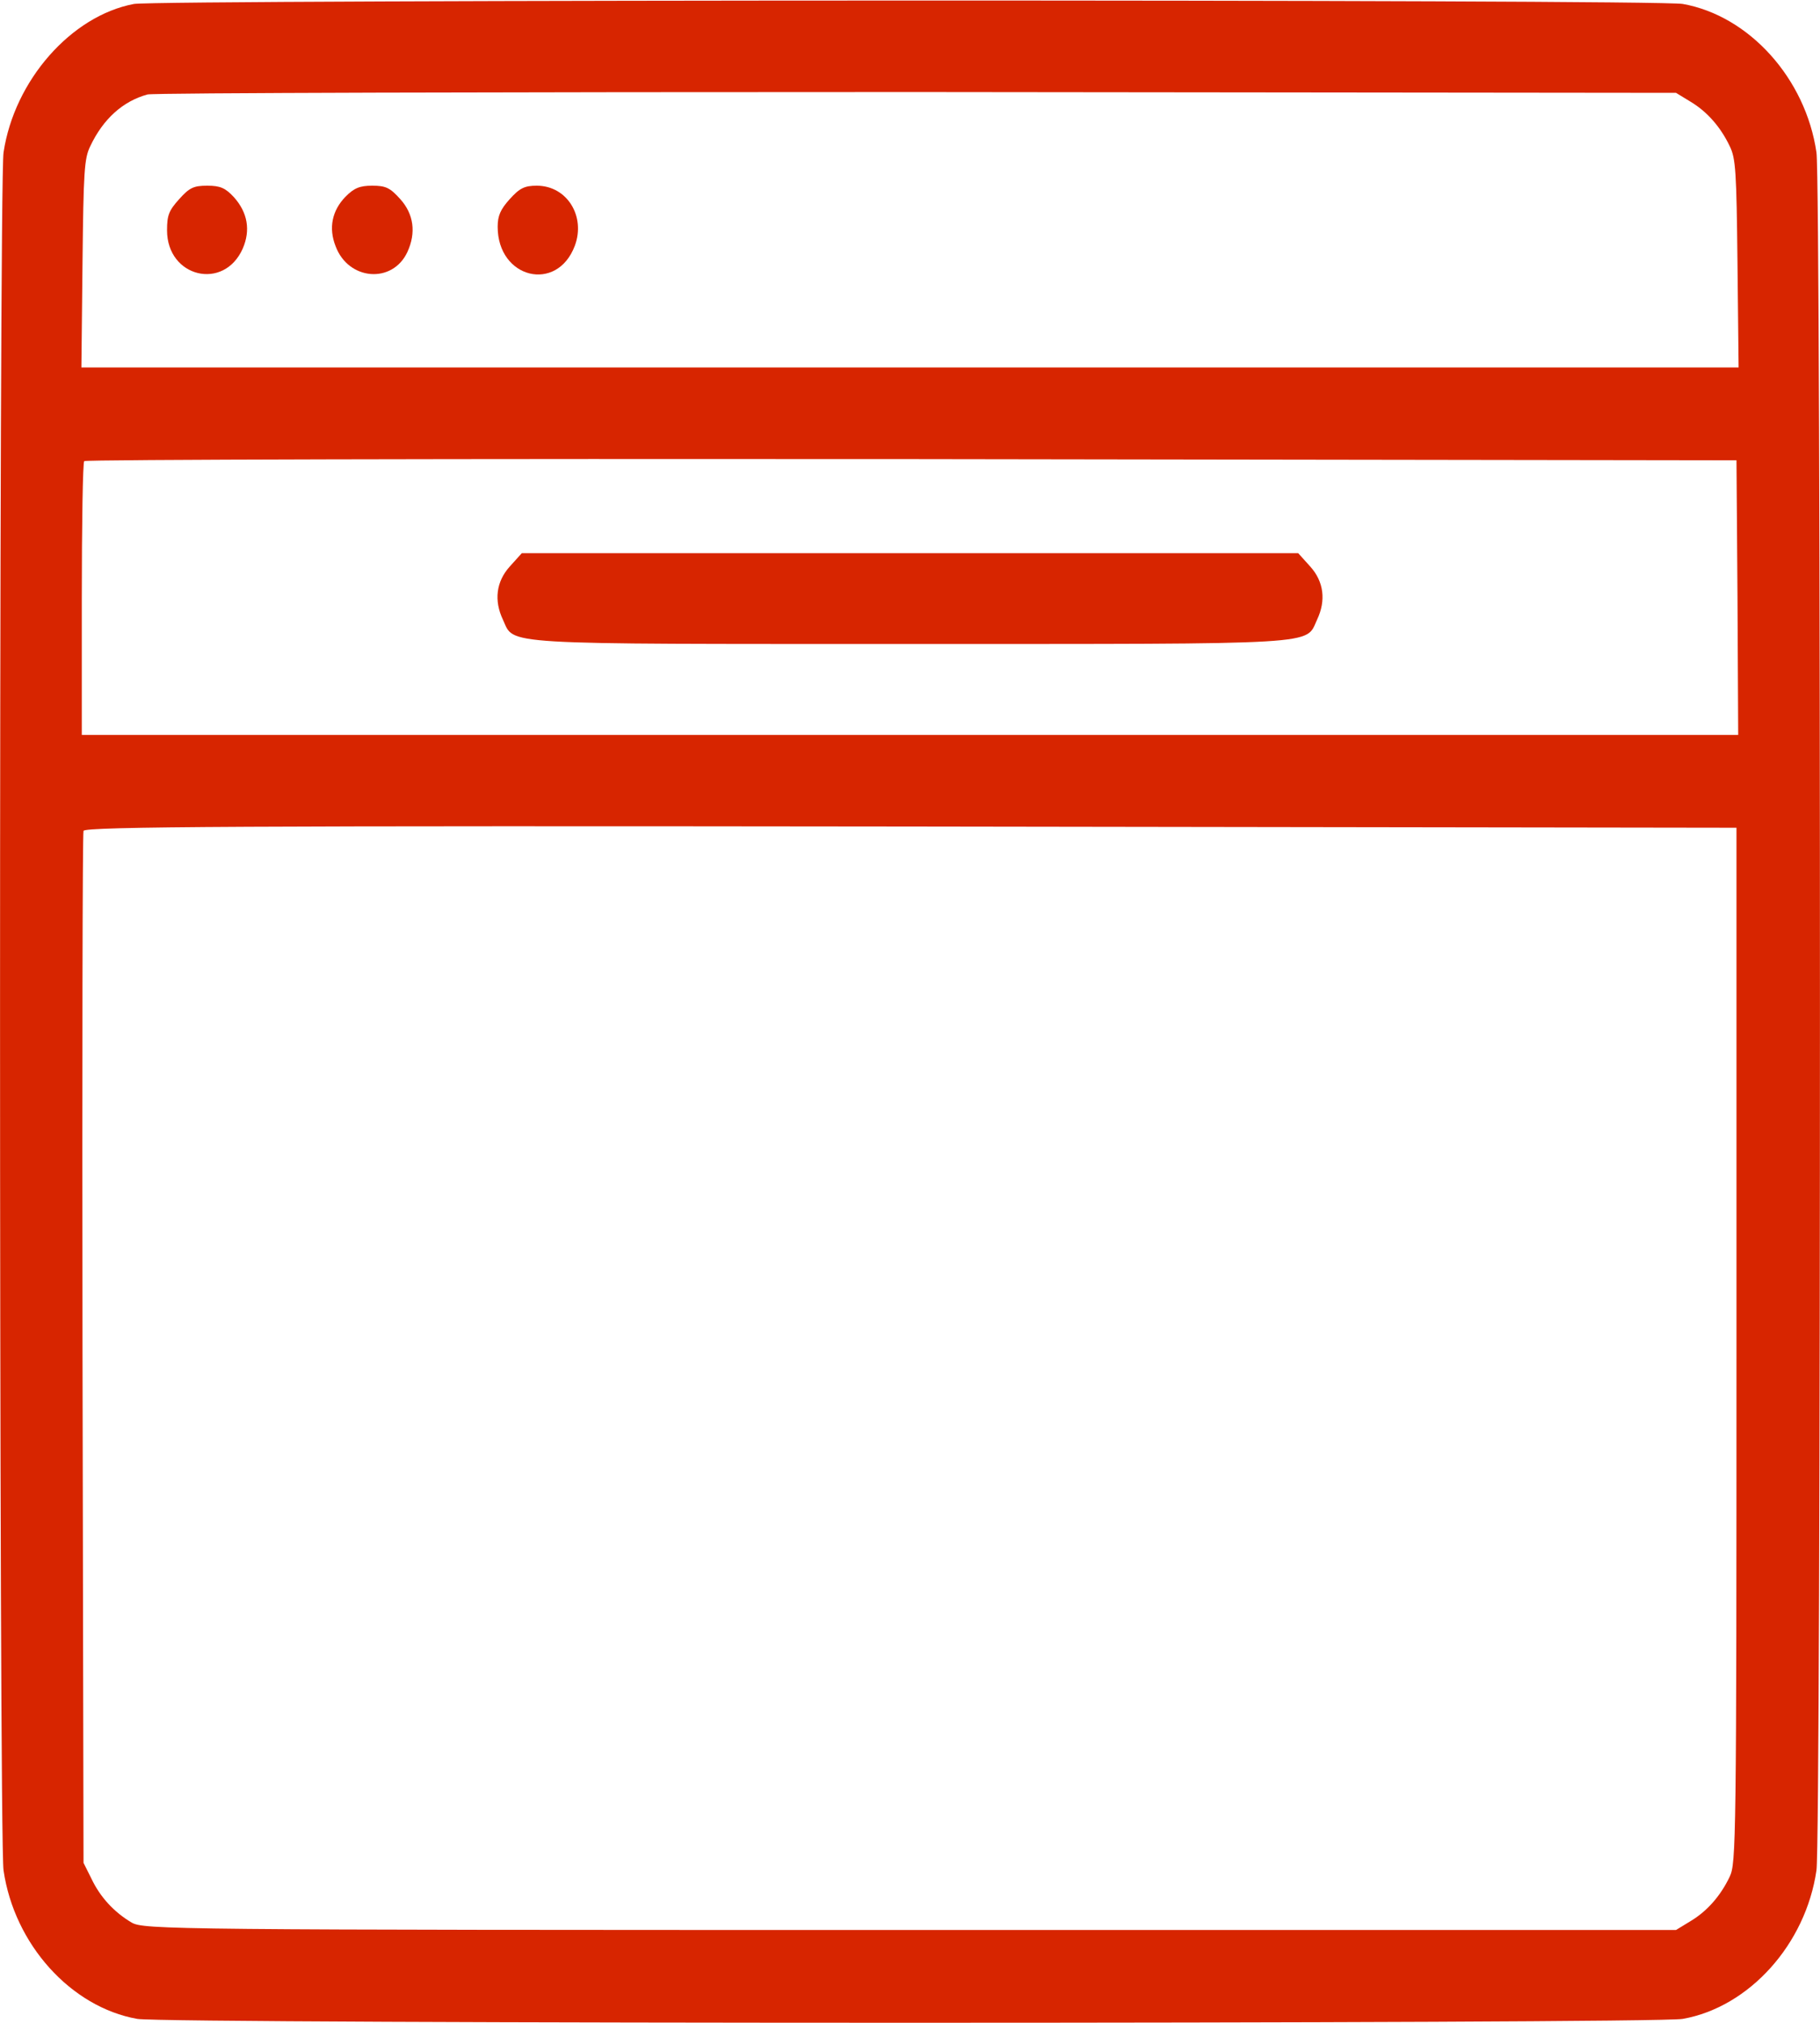<svg width="18" height="20" viewBox="0 0 18 20" fill="none" xmlns="http://www.w3.org/2000/svg">
<g clip-path="url(#clip0_77_230)">
<path d="M1.325 0.039C0.703 0.156 0.141 0.797 0.035 1.508C-0.011 1.82 -0.011 18.18 0.035 18.492C0.141 19.223 0.7 19.844 1.357 19.961C1.638 20.012 16.362 20.012 16.643 19.961C17.3 19.844 17.859 19.223 17.965 18.492C18.011 18.18 18.011 1.82 17.965 1.508C17.859 0.777 17.3 0.156 16.643 0.039C16.39 -0.008 1.571 -0.004 1.325 0.039ZM16.717 1.004C16.882 1.102 17.016 1.254 17.107 1.445C17.167 1.566 17.174 1.695 17.184 2.605L17.195 3.633H9H0.805L0.816 2.605C0.826 1.695 0.833 1.566 0.893 1.445C1.02 1.176 1.216 1 1.459 0.934C1.519 0.918 4.943 0.91 9.07 0.91L16.576 0.918L16.717 1.004ZM17.184 5.906L17.191 7.266H9H0.809V5.926C0.809 5.188 0.819 4.57 0.833 4.559C0.844 4.543 4.528 4.535 9.014 4.539L17.174 4.551L17.184 5.906ZM17.174 13.301C17.174 18.219 17.17 18.422 17.107 18.555C17.016 18.746 16.882 18.898 16.717 18.996L16.576 19.082H9C1.677 19.082 1.42 19.078 1.301 19.008C1.129 18.906 0.991 18.758 0.904 18.574L0.826 18.418L0.816 13.34C0.812 10.547 0.816 8.242 0.826 8.215C0.837 8.172 2.429 8.164 9.007 8.172L17.174 8.184V13.301Z" fill="#D72500"/>
<path d="M1.772 1.969C1.67 2.082 1.652 2.129 1.652 2.277C1.652 2.742 2.215 2.879 2.401 2.457C2.479 2.277 2.45 2.102 2.313 1.949C2.229 1.859 2.18 1.836 2.05 1.836C1.916 1.836 1.874 1.855 1.772 1.969Z" fill="#D72500"/>
<path d="M3.417 1.945C3.284 2.082 3.248 2.254 3.319 2.434C3.445 2.773 3.881 2.809 4.029 2.492C4.117 2.301 4.092 2.117 3.959 1.969C3.857 1.855 3.814 1.836 3.681 1.836C3.558 1.836 3.502 1.859 3.417 1.945Z" fill="#D72500"/>
<path d="M5.041 1.969C4.95 2.07 4.922 2.133 4.922 2.242C4.922 2.754 5.509 2.898 5.685 2.43C5.794 2.137 5.607 1.836 5.309 1.836C5.189 1.836 5.14 1.859 5.041 1.969Z" fill="#D72500"/>
<path d="M5.041 5.602C4.908 5.75 4.883 5.937 4.975 6.129C5.091 6.379 4.887 6.367 9 6.367C13.113 6.367 12.909 6.379 13.025 6.129C13.117 5.937 13.092 5.75 12.959 5.602L12.839 5.469H9H5.161L5.041 5.602Z" fill="#D72500"/>
</g>
<defs>
<clipPath id="clip0_77_230">
<rect width="18" height="20" fill="white"/>
</clipPath>
</defs>
</svg>
